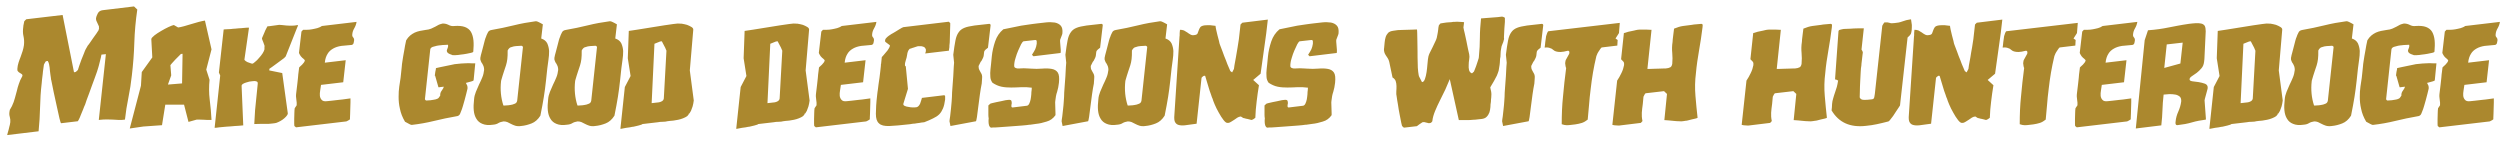 <svg width="337" height="19" viewBox="0 0 337 19" fill="none" xmlns="http://www.w3.org/2000/svg">
<g filter="url(#filter0_d_452:1867)">
<path d="M1.111 15.645C1.133 15.401 1.111 15.157 1.045 14.936C0.978 14.714 0.956 14.492 1 14.226L1.045 13.982L1.333 13.472C1.51 13.095 1.643 12.74 1.732 12.386C1.821 12.053 1.909 11.72 1.998 11.41C2.065 11.099 2.153 10.789 2.264 10.478C2.353 10.168 2.508 9.835 2.708 9.481L2.73 9.436C2.73 9.414 2.752 9.392 2.752 9.348C2.752 9.259 2.708 9.192 2.641 9.148C2.552 9.104 2.486 9.037 2.397 8.993C2.309 8.948 2.22 8.882 2.153 8.793C2.065 8.704 2.042 8.594 2.065 8.416C2.087 8.15 2.131 7.884 2.22 7.618C2.309 7.352 2.397 7.086 2.508 6.82C2.597 6.553 2.686 6.31 2.774 6.043C2.863 5.777 2.907 5.511 2.952 5.245C2.996 4.802 2.974 4.402 2.885 4.026C2.796 3.671 2.796 3.249 2.863 2.762C2.863 2.673 2.885 2.54 2.929 2.362C2.952 2.185 2.974 2.074 2.996 2.03L3.262 1.764L8.163 1.187L9.693 8.882L9.715 8.904C9.737 8.904 9.759 8.904 9.781 8.904C9.804 8.904 9.826 8.882 9.87 8.882L9.937 8.86C9.981 8.837 10.025 8.793 10.092 8.727L10.225 8.594C10.247 8.505 10.314 8.305 10.402 8.039C10.491 7.773 10.602 7.485 10.713 7.174C10.824 6.886 10.935 6.62 11.046 6.354C11.134 6.088 11.223 5.91 11.267 5.822L11.556 5.312C11.6 5.267 11.711 5.134 11.844 4.935C11.977 4.735 12.132 4.513 12.287 4.292C12.443 4.07 12.598 3.87 12.731 3.671C12.864 3.471 12.975 3.316 13.019 3.227C13.019 3.227 13.019 3.183 13.041 3.116C13.041 3.072 13.063 3.028 13.086 2.983C13.063 2.961 13.063 2.917 13.063 2.85V2.739C13.063 2.739 13.041 2.673 12.997 2.584C12.953 2.495 12.908 2.407 12.864 2.296C12.819 2.207 12.775 2.096 12.731 2.008C12.686 1.919 12.686 1.875 12.686 1.83C12.686 1.808 12.664 1.786 12.664 1.764C12.664 1.764 12.664 1.719 12.664 1.675C12.686 1.453 12.775 1.209 12.908 0.965C13.041 0.721 13.241 0.588 13.551 0.544L17.787 0.034L18.23 0.455C18.008 1.963 17.875 3.449 17.831 4.89C17.787 6.354 17.676 7.817 17.498 9.325C17.387 10.345 17.232 11.343 17.033 12.319C16.833 13.295 16.678 14.27 16.567 15.29C16.257 15.335 15.968 15.357 15.702 15.335L14.926 15.29C14.66 15.29 14.394 15.268 14.106 15.268C13.795 15.268 13.44 15.29 13.041 15.335L13.995 6.465L13.396 6.531C13.396 6.598 13.374 6.709 13.329 6.886C13.285 7.063 13.241 7.241 13.196 7.418C13.152 7.618 13.108 7.795 13.063 7.95C13.019 8.128 12.975 8.217 12.975 8.261C12.93 8.394 12.886 8.571 12.797 8.837C12.709 9.104 12.598 9.392 12.487 9.702C12.354 10.035 12.243 10.368 12.11 10.722C11.977 11.077 11.844 11.432 11.733 11.765C11.6 12.097 11.489 12.386 11.4 12.652C11.312 12.918 11.245 13.117 11.201 13.25C11.112 13.428 11.023 13.649 10.935 13.893C10.824 14.159 10.713 14.403 10.624 14.647C10.535 14.891 10.447 15.091 10.358 15.268C10.269 15.446 10.203 15.512 10.203 15.512L7.963 15.778C7.919 15.778 7.852 15.579 7.741 15.135C7.631 14.692 7.52 14.159 7.387 13.539C7.254 12.918 7.098 12.275 6.965 11.609C6.832 10.944 6.721 10.412 6.633 9.968C6.61 9.924 6.588 9.835 6.588 9.702C6.566 9.569 6.544 9.436 6.522 9.259C6.5 9.081 6.477 8.904 6.455 8.727C6.433 8.549 6.411 8.394 6.411 8.261C6.367 8.039 6.344 7.906 6.344 7.862C6.344 7.817 6.322 7.751 6.278 7.618C6.211 7.529 6.189 7.44 6.189 7.396H6.145C6.1 7.396 6.078 7.396 6.078 7.396C6.034 7.396 6.012 7.418 5.967 7.418H5.923C5.879 7.463 5.812 7.551 5.746 7.684C5.657 7.817 5.635 7.906 5.635 7.928L5.568 8.416C5.524 8.66 5.502 8.904 5.48 9.148C5.435 9.414 5.413 9.658 5.391 9.88L5.346 10.368C5.213 11.476 5.147 12.563 5.125 13.627C5.103 14.692 5.036 15.756 4.925 16.865L0.69 17.375C0.69 17.331 0.712 17.242 0.756 17.109C0.801 16.976 0.845 16.82 0.889 16.643C0.934 16.466 0.956 16.31 1 16.177C1.045 16.044 1.067 15.934 1.067 15.889L1.111 15.645ZM22.005 13.273H24.532L25.131 15.601L26.24 15.29H26.617C26.817 15.29 27.038 15.313 27.26 15.313C27.482 15.335 27.681 15.335 27.881 15.335H28.236C28.191 14.403 28.103 13.494 27.992 12.607C27.881 11.72 27.881 10.811 27.97 9.924L27.526 8.549L28.236 5.822L27.349 1.941C27.127 1.985 26.839 2.03 26.528 2.118C26.196 2.207 25.863 2.318 25.53 2.407C25.198 2.518 24.865 2.606 24.555 2.695C24.222 2.784 23.956 2.85 23.734 2.872L23.158 2.54C23.025 2.562 22.781 2.651 22.448 2.806C22.116 2.961 21.783 3.139 21.45 3.338C21.095 3.538 20.807 3.737 20.541 3.937C20.275 4.159 20.12 4.314 20.12 4.447L20.253 6.908L18.834 8.882L18.723 10.722L17.215 16.488L19.055 16.222L21.561 16.044L22.005 13.273ZM24.333 6.42L24.266 10.412L22.359 10.567L22.803 9.325L22.692 7.95C22.692 7.95 22.759 7.862 22.892 7.707C23.025 7.551 23.18 7.374 23.357 7.197C23.535 7.019 23.69 6.864 23.845 6.709L24.111 6.443L24.333 6.42ZM32.291 10.745C32.291 10.656 32.336 10.567 32.469 10.478C32.58 10.412 32.712 10.345 32.868 10.301C33.023 10.257 33.178 10.212 33.333 10.168C33.489 10.146 33.599 10.124 33.666 10.124L33.888 10.101C34.043 10.079 34.176 10.101 34.309 10.146C34.442 10.19 34.486 10.301 34.464 10.478L34.109 14.004L33.999 15.889C34.509 15.867 34.974 15.867 35.418 15.867C35.839 15.867 36.15 15.867 36.371 15.823L36.748 15.778C36.881 15.778 37.037 15.712 37.236 15.623C37.414 15.534 37.613 15.446 37.791 15.313C37.968 15.18 38.145 15.046 38.278 14.891C38.411 14.758 38.5 14.603 38.522 14.47L37.768 9.015L36.017 8.66L36.039 8.438C36.083 8.394 36.216 8.327 36.394 8.194C36.571 8.061 36.748 7.928 36.97 7.773C37.192 7.618 37.391 7.463 37.569 7.33C37.746 7.197 37.901 7.086 37.99 7.019C38.012 7.019 38.057 6.975 38.101 6.908C38.145 6.864 38.19 6.82 38.234 6.775L39.764 2.917C39.764 2.895 39.809 2.828 39.853 2.717C39.897 2.606 39.897 2.54 39.853 2.54C39.587 2.606 39.343 2.628 39.077 2.628C38.811 2.628 38.544 2.628 38.323 2.606C38.079 2.584 37.879 2.562 37.702 2.54C37.525 2.518 37.414 2.518 37.347 2.518L37.037 2.562C36.881 2.584 36.726 2.606 36.549 2.628C36.371 2.651 36.194 2.673 36.061 2.695L35.773 2.717C35.728 2.784 35.684 2.895 35.595 3.05C35.507 3.205 35.44 3.36 35.373 3.538C35.285 3.715 35.218 3.892 35.152 4.048C35.085 4.203 35.041 4.292 35.041 4.336C35.041 4.38 35.041 4.447 35.085 4.536C35.13 4.646 35.174 4.757 35.218 4.868C35.263 4.979 35.285 5.09 35.329 5.179C35.373 5.289 35.396 5.356 35.396 5.378C35.373 5.4 35.373 5.467 35.373 5.578V5.822C35.351 5.955 35.263 6.132 35.13 6.354C34.996 6.576 34.819 6.775 34.642 6.975C34.464 7.197 34.287 7.374 34.109 7.507C33.932 7.662 33.821 7.751 33.733 7.751C33.688 7.751 33.577 7.729 33.356 7.64C33.134 7.574 32.979 7.507 32.868 7.418C32.823 7.396 32.779 7.352 32.735 7.307C32.69 7.263 32.668 7.241 32.668 7.219L33.289 2.895C33.289 2.895 33.2 2.895 33.045 2.895C32.89 2.895 32.712 2.917 32.513 2.939C32.313 2.961 32.114 2.983 31.914 2.983C31.692 3.005 31.537 3.028 31.448 3.028C31.382 3.028 31.271 3.05 31.116 3.05C30.961 3.072 30.805 3.094 30.628 3.094C30.451 3.094 30.295 3.116 30.162 3.116C30.007 3.139 29.919 3.139 29.874 3.139L29.231 8.948L29.408 9.348L28.654 16.399C28.788 16.399 28.987 16.377 29.275 16.333C29.541 16.31 29.874 16.288 30.229 16.244C30.584 16.222 30.983 16.2 31.382 16.155C31.781 16.133 32.158 16.111 32.513 16.067L32.291 10.745ZM39.737 11.011L39.804 10.456C39.826 10.19 39.848 9.924 39.893 9.636C39.915 9.348 39.937 9.059 39.981 8.793L40.048 8.261C40.048 8.261 40.092 8.217 40.181 8.128C40.27 8.061 40.358 7.973 40.447 7.884C40.536 7.795 40.602 7.684 40.691 7.596C40.758 7.507 40.802 7.418 40.802 7.33L40.824 7.285C40.824 7.285 40.802 7.263 40.758 7.219C40.713 7.174 40.669 7.13 40.624 7.086C40.58 7.041 40.536 7.019 40.491 6.975C40.447 6.953 40.425 6.93 40.425 6.908C40.336 6.842 40.248 6.731 40.159 6.576C40.07 6.42 40.026 6.332 40.026 6.287L40.358 3.427L40.58 3.183C40.713 3.183 40.868 3.183 41.09 3.183C41.312 3.183 41.534 3.161 41.778 3.116C41.999 3.072 42.243 3.028 42.487 2.961C42.709 2.895 42.931 2.806 43.108 2.673L47.787 2.118C47.743 2.429 47.632 2.717 47.477 2.983C47.321 3.249 47.233 3.515 47.21 3.804C47.188 3.981 47.233 4.114 47.343 4.225C47.432 4.336 47.477 4.469 47.454 4.646C47.432 4.757 47.41 4.868 47.388 4.979C47.343 5.112 47.277 5.179 47.144 5.223C46.612 5.267 46.146 5.312 45.725 5.356C45.303 5.423 44.949 5.533 44.638 5.711C44.328 5.888 44.062 6.11 43.884 6.42C43.685 6.731 43.552 7.13 43.507 7.618L46.323 7.285L45.991 10.257L42.997 10.611C42.953 10.833 42.931 11.077 42.886 11.343C42.842 11.609 42.82 11.853 42.842 12.075C42.864 12.297 42.953 12.496 43.086 12.629C43.219 12.785 43.441 12.851 43.795 12.807C43.928 12.785 44.128 12.762 44.439 12.74C44.727 12.718 45.037 12.674 45.392 12.629C45.703 12.607 46.013 12.563 46.323 12.518C46.634 12.474 46.834 12.452 46.967 12.43V12.962C46.967 13.206 46.944 13.472 46.944 13.738C46.944 14.004 46.922 14.27 46.922 14.514C46.922 14.78 46.9 14.958 46.9 15.046V15.18V15.246C46.856 15.29 46.767 15.357 46.634 15.424C46.501 15.49 46.434 15.534 46.412 15.534L39.627 16.333L39.405 16.155C39.405 16.155 39.383 16.044 39.383 15.867C39.383 15.69 39.383 15.468 39.383 15.202C39.383 14.936 39.405 14.669 39.405 14.403C39.405 14.137 39.427 13.938 39.449 13.76L39.715 13.361C39.737 13.139 39.715 12.896 39.671 12.607C39.627 12.341 39.604 12.053 39.649 11.742L39.737 11.011ZM58.378 9.37L58.822 10.922C58.822 10.944 58.91 10.944 59.132 10.9L59.554 10.855C59.509 11.011 59.42 11.188 59.265 11.388C59.11 11.587 59.044 11.809 59.066 12.053C58.933 12.275 58.822 12.43 58.689 12.474C58.556 12.541 58.401 12.585 58.223 12.607L57.935 12.652C57.846 12.674 57.691 12.696 57.514 12.696C57.314 12.718 57.203 12.718 57.203 12.718C57.159 12.718 57.114 12.696 57.07 12.652C57.026 12.607 57.004 12.563 57.004 12.518L57.713 5.91C57.713 5.711 57.824 5.578 58.046 5.489C58.267 5.423 58.445 5.378 58.622 5.334L58.91 5.289L59.132 5.267C59.288 5.245 59.487 5.223 59.709 5.223C59.931 5.223 60.064 5.201 60.108 5.201C60.108 5.289 60.13 5.334 60.13 5.356V5.4C60.108 5.511 60.086 5.622 60.041 5.711C59.997 5.8 59.975 5.888 59.953 5.977C59.953 6.11 59.997 6.221 60.108 6.31C60.197 6.398 60.441 6.509 60.795 6.62C60.795 6.598 60.84 6.598 60.906 6.598C60.973 6.62 61.062 6.62 61.194 6.598C61.35 6.598 61.549 6.576 61.815 6.531C62.081 6.509 62.325 6.465 62.592 6.42C62.836 6.376 63.057 6.332 63.235 6.287C63.412 6.243 63.523 6.199 63.523 6.11C63.567 5.578 63.589 5.068 63.545 4.624C63.501 4.181 63.39 3.782 63.212 3.471C63.035 3.161 62.747 2.939 62.392 2.806C62.037 2.673 61.549 2.628 60.973 2.673C60.684 2.717 60.418 2.651 60.175 2.518C59.908 2.385 59.664 2.34 59.398 2.34C59.221 2.385 59.044 2.429 58.888 2.495C58.733 2.584 58.578 2.673 58.401 2.762C58.223 2.85 58.046 2.939 57.846 3.028C57.624 3.116 57.38 3.183 57.07 3.205C56.804 3.249 56.56 3.294 56.316 3.338C56.072 3.382 55.85 3.471 55.629 3.56C55.407 3.671 55.185 3.804 55.008 3.959C54.808 4.136 54.631 4.336 54.475 4.602C54.365 5.112 54.276 5.533 54.232 5.866C54.165 6.199 54.121 6.487 54.076 6.731C54.032 6.997 53.988 7.219 53.965 7.44C53.921 7.662 53.899 7.928 53.877 8.194L53.722 9.658C53.677 10.013 53.611 10.412 53.544 10.833C53.478 11.277 53.456 11.742 53.456 12.23C53.456 12.74 53.5 13.273 53.633 13.827C53.744 14.403 53.965 14.98 54.32 15.579L54.653 15.756C54.653 15.756 54.742 15.8 54.897 15.889C55.052 15.978 55.185 16.022 55.274 16C56.249 15.889 57.247 15.712 58.245 15.468C59.221 15.224 60.219 15.024 61.217 14.847C61.483 14.825 61.66 14.714 61.749 14.492C61.838 14.27 61.926 14.071 61.993 13.871C62.015 13.827 62.059 13.672 62.126 13.45C62.192 13.228 62.259 12.962 62.348 12.674C62.436 12.386 62.503 12.097 62.569 11.831C62.636 11.565 62.68 11.343 62.725 11.188L62.747 11.077C62.747 10.944 62.747 10.811 62.702 10.7C62.658 10.589 62.592 10.478 62.525 10.345C62.813 10.279 63.057 10.212 63.257 10.146C63.456 10.101 63.567 10.035 63.567 9.968L63.789 7.707C63.7 7.707 63.567 7.707 63.39 7.707C63.212 7.707 63.035 7.684 62.858 7.684C62.68 7.684 62.503 7.707 62.325 7.707C62.148 7.707 61.993 7.729 61.904 7.729L61.017 7.817C60.884 7.84 60.707 7.884 60.485 7.928C60.241 7.973 59.997 8.039 59.731 8.084C59.465 8.128 59.199 8.194 58.977 8.239C58.733 8.283 58.578 8.327 58.489 8.35C58.489 8.394 58.467 8.461 58.467 8.549C58.445 8.638 58.423 8.749 58.401 8.86C58.378 8.993 58.356 9.104 58.356 9.192C58.334 9.281 58.334 9.348 58.334 9.392L58.378 9.37ZM67.6 15.534C67.334 15.579 67.09 15.645 66.912 15.756C66.713 15.889 66.469 15.956 66.18 15.978C65.604 16.067 65.116 16.022 64.761 15.867C64.406 15.734 64.118 15.49 63.941 15.18C63.741 14.869 63.63 14.492 63.586 14.049C63.542 13.605 63.564 13.095 63.63 12.541C63.653 12.208 63.741 11.876 63.874 11.543C64.007 11.232 64.14 10.9 64.296 10.567C64.451 10.257 64.606 9.924 64.739 9.591C64.872 9.281 64.939 8.948 64.983 8.594C64.983 8.416 64.961 8.261 64.916 8.128C64.872 7.995 64.806 7.884 64.739 7.751C64.65 7.64 64.584 7.529 64.54 7.396C64.473 7.263 64.451 7.13 64.473 6.953L64.495 6.864C64.517 6.731 64.562 6.509 64.65 6.221C64.717 5.955 64.783 5.666 64.872 5.378C64.939 5.09 65.005 4.824 65.072 4.602C65.138 4.38 65.183 4.225 65.227 4.159C65.271 3.981 65.36 3.804 65.471 3.582C65.559 3.36 65.737 3.249 66.003 3.205C67.001 3.028 67.999 2.828 68.975 2.584C69.95 2.34 70.948 2.163 71.946 2.03C72.035 2.03 72.168 2.052 72.323 2.141C72.478 2.229 72.567 2.274 72.589 2.274L72.9 2.451L72.678 4.358C73.077 4.491 73.343 4.713 73.498 5.023C73.631 5.334 73.72 5.666 73.742 6.043C73.742 6.443 73.72 6.842 73.653 7.241C73.587 7.662 73.543 8.039 73.498 8.394L73.321 10.057C73.276 10.456 73.232 10.811 73.188 11.166C73.143 11.521 73.077 11.876 73.032 12.23C72.966 12.585 72.9 12.984 72.833 13.383C72.744 13.805 72.656 14.27 72.567 14.758C72.234 15.29 71.835 15.623 71.392 15.8C70.948 15.978 70.46 16.111 69.95 16.155C69.64 16.2 69.396 16.177 69.174 16.111C68.952 16.044 68.775 15.956 68.597 15.867C68.42 15.778 68.265 15.712 68.11 15.623C67.932 15.556 67.777 15.534 67.6 15.534ZM67.267 10.101C67.134 11.255 67.245 12.363 67.578 13.383C67.622 13.405 67.71 13.405 67.888 13.383C68.065 13.383 68.176 13.361 68.243 13.361L68.531 13.317C68.708 13.295 68.886 13.25 69.085 13.162C69.285 13.095 69.396 12.962 69.44 12.74L70.216 5.511C70.216 5.489 70.194 5.445 70.15 5.4C70.083 5.356 70.039 5.334 70.017 5.334C69.995 5.334 69.884 5.356 69.706 5.356C69.529 5.378 69.396 5.378 69.307 5.378L68.975 5.423C68.797 5.467 68.664 5.511 68.531 5.556C68.398 5.622 68.265 5.755 68.154 5.977C68.154 6.443 68.154 6.82 68.11 7.13C68.065 7.44 68.021 7.707 67.932 7.973C67.844 8.239 67.755 8.527 67.644 8.837C67.533 9.148 67.422 9.547 67.289 9.991L67.267 10.101ZM77.583 15.534C77.317 15.579 77.073 15.645 76.895 15.756C76.696 15.889 76.452 15.956 76.163 15.978C75.587 16.067 75.099 16.022 74.744 15.867C74.389 15.734 74.101 15.49 73.924 15.18C73.724 14.869 73.613 14.492 73.569 14.049C73.525 13.605 73.547 13.095 73.613 12.541C73.636 12.208 73.724 11.876 73.857 11.543C73.99 11.232 74.123 10.9 74.279 10.567C74.434 10.257 74.589 9.924 74.722 9.591C74.855 9.281 74.922 8.948 74.966 8.594C74.966 8.416 74.944 8.261 74.9 8.128C74.855 7.995 74.789 7.884 74.722 7.751C74.633 7.64 74.567 7.529 74.523 7.396C74.456 7.263 74.434 7.13 74.456 6.953L74.478 6.864C74.5 6.731 74.545 6.509 74.633 6.221C74.7 5.955 74.766 5.666 74.855 5.378C74.922 5.09 74.988 4.824 75.055 4.602C75.121 4.38 75.166 4.225 75.21 4.159C75.254 3.981 75.343 3.804 75.454 3.582C75.543 3.36 75.72 3.249 75.986 3.205C76.984 3.028 77.982 2.828 78.958 2.584C79.933 2.34 80.931 2.163 81.929 2.03C82.018 2.03 82.151 2.052 82.306 2.141C82.461 2.229 82.55 2.274 82.572 2.274L82.882 2.451L82.661 4.358C83.06 4.491 83.326 4.713 83.481 5.023C83.614 5.334 83.703 5.666 83.725 6.043C83.725 6.443 83.703 6.842 83.636 7.241C83.57 7.662 83.526 8.039 83.481 8.394L83.304 10.057C83.26 10.456 83.215 10.811 83.171 11.166C83.126 11.521 83.06 11.876 83.016 12.23C82.949 12.585 82.882 12.984 82.816 13.383C82.727 13.805 82.639 14.27 82.55 14.758C82.217 15.29 81.818 15.623 81.375 15.8C80.931 15.978 80.443 16.111 79.933 16.155C79.623 16.2 79.379 16.177 79.157 16.111C78.935 16.044 78.758 15.956 78.581 15.867C78.403 15.778 78.248 15.712 78.093 15.623C77.915 15.556 77.76 15.534 77.583 15.534ZM77.25 10.101C77.117 11.255 77.228 12.363 77.561 13.383C77.605 13.405 77.694 13.405 77.871 13.383C78.048 13.383 78.159 13.361 78.226 13.361L78.514 13.317C78.692 13.295 78.869 13.25 79.068 13.162C79.268 13.095 79.379 12.962 79.423 12.74L80.199 5.511C80.199 5.489 80.177 5.445 80.133 5.4C80.066 5.356 80.022 5.334 80 5.334C79.978 5.334 79.867 5.356 79.689 5.356C79.512 5.378 79.379 5.378 79.29 5.378L78.958 5.423C78.78 5.467 78.647 5.511 78.514 5.556C78.381 5.622 78.248 5.755 78.137 5.977C78.137 6.443 78.137 6.82 78.093 7.13C78.048 7.44 78.004 7.707 77.915 7.973C77.827 8.239 77.738 8.527 77.627 8.837C77.516 9.148 77.405 9.547 77.272 9.991L77.25 10.101ZM83.951 10.9L84.727 9.414L84.35 7.019L84.484 3.338C84.705 3.316 85.082 3.249 85.659 3.161C86.213 3.072 86.812 2.983 87.455 2.872C88.076 2.784 88.674 2.673 89.251 2.584C89.828 2.495 90.227 2.451 90.471 2.407L91.069 2.34C91.203 2.34 91.38 2.34 91.624 2.362C91.868 2.407 92.112 2.451 92.333 2.518C92.555 2.606 92.755 2.695 92.932 2.806C93.109 2.917 93.176 3.028 93.176 3.161L92.71 8.66L93.243 12.718C93.198 13.029 93.154 13.295 93.087 13.516C92.999 13.76 92.932 13.96 92.866 14.115C92.777 14.27 92.71 14.381 92.666 14.448C92.622 14.514 92.6 14.514 92.6 14.426C92.577 14.581 92.489 14.714 92.356 14.825C92.2 14.936 92.023 15.024 91.801 15.113C91.579 15.202 91.358 15.268 91.136 15.313C90.892 15.357 90.67 15.401 90.493 15.424L90.005 15.468L89.672 15.512C89.517 15.556 89.362 15.579 89.185 15.579C89.007 15.579 88.83 15.601 88.697 15.601L88.408 15.645L86.324 15.889C86.324 15.911 86.257 15.934 86.169 15.978C86.058 16.022 85.925 16.044 85.792 16.089C85.637 16.133 85.481 16.155 85.326 16.2C85.171 16.244 85.038 16.266 84.949 16.266C84.883 16.288 84.772 16.31 84.617 16.333C84.461 16.355 84.306 16.377 84.129 16.399C83.951 16.444 83.796 16.466 83.663 16.488C83.508 16.532 83.397 16.532 83.353 16.532L83.951 10.9ZM87.566 13.073L88.541 12.962C88.674 12.94 88.808 12.896 88.963 12.807C89.096 12.718 89.185 12.607 89.207 12.43V12.408L89.561 5.999C89.561 5.999 89.517 5.933 89.473 5.8C89.428 5.666 89.362 5.533 89.273 5.378C89.185 5.223 89.118 5.09 89.052 4.957C88.985 4.824 88.941 4.757 88.941 4.735L88.719 4.757L87.943 5.068L87.566 13.073ZM99.565 10.9L100.341 9.414L99.964 7.019L100.097 3.338C100.319 3.316 100.696 3.249 101.272 3.161C101.827 3.072 102.425 2.983 103.068 2.872C103.689 2.784 104.288 2.673 104.865 2.584C105.441 2.495 105.84 2.451 106.084 2.407L106.683 2.34C106.816 2.34 106.993 2.34 107.237 2.362C107.481 2.407 107.725 2.451 107.947 2.518C108.169 2.606 108.368 2.695 108.546 2.806C108.723 2.917 108.789 3.028 108.789 3.161L108.324 8.66L108.856 12.718C108.812 13.029 108.767 13.295 108.701 13.516C108.612 13.76 108.546 13.96 108.479 14.115C108.39 14.27 108.324 14.381 108.279 14.448C108.235 14.514 108.213 14.514 108.213 14.426C108.191 14.581 108.102 14.714 107.969 14.825C107.814 14.936 107.636 15.024 107.415 15.113C107.193 15.202 106.971 15.268 106.749 15.313C106.505 15.357 106.284 15.401 106.106 15.424L105.618 15.468L105.286 15.512C105.131 15.556 104.975 15.579 104.798 15.579C104.621 15.579 104.443 15.601 104.31 15.601L104.022 15.645L101.937 15.889C101.937 15.911 101.871 15.934 101.782 15.978C101.671 16.022 101.538 16.044 101.405 16.089C101.25 16.133 101.095 16.155 100.94 16.2C100.784 16.244 100.651 16.266 100.563 16.266C100.496 16.288 100.385 16.31 100.23 16.333C100.075 16.355 99.919 16.377 99.742 16.399C99.565 16.444 99.409 16.466 99.276 16.488C99.121 16.532 99.01 16.532 98.966 16.532L99.565 10.9ZM103.179 13.073L104.155 12.962C104.288 12.94 104.421 12.896 104.576 12.807C104.709 12.718 104.798 12.607 104.82 12.43V12.408L105.175 5.999C105.175 5.999 105.131 5.933 105.086 5.8C105.042 5.666 104.975 5.533 104.887 5.378C104.798 5.223 104.731 5.09 104.665 4.957C104.598 4.824 104.554 4.757 104.554 4.735L104.332 4.757L103.556 5.068L103.179 13.073ZM109.814 11.011L109.88 10.456C109.903 10.19 109.925 9.924 109.969 9.636C109.991 9.348 110.013 9.059 110.058 8.793L110.124 8.261C110.124 8.261 110.169 8.217 110.257 8.128C110.346 8.061 110.435 7.973 110.523 7.884C110.612 7.795 110.679 7.684 110.767 7.596C110.834 7.507 110.878 7.418 110.878 7.33L110.9 7.285C110.9 7.285 110.878 7.263 110.834 7.219C110.79 7.174 110.745 7.13 110.701 7.086C110.657 7.041 110.612 7.019 110.568 6.975C110.523 6.953 110.501 6.93 110.501 6.908C110.413 6.842 110.324 6.731 110.235 6.576C110.147 6.42 110.102 6.332 110.102 6.287L110.435 3.427L110.657 3.183C110.79 3.183 110.945 3.183 111.167 3.183C111.388 3.183 111.61 3.161 111.854 3.116C112.076 3.072 112.32 3.028 112.564 2.961C112.785 2.895 113.007 2.806 113.184 2.673L117.863 2.118C117.819 2.429 117.708 2.717 117.553 2.983C117.398 3.249 117.309 3.515 117.287 3.804C117.265 3.981 117.309 4.114 117.42 4.225C117.509 4.336 117.553 4.469 117.531 4.646C117.509 4.757 117.486 4.868 117.464 4.979C117.42 5.112 117.353 5.179 117.22 5.223C116.688 5.267 116.222 5.312 115.801 5.356C115.38 5.423 115.025 5.533 114.715 5.711C114.404 5.888 114.138 6.11 113.961 6.42C113.761 6.731 113.628 7.13 113.584 7.618L116.4 7.285L116.067 10.257L113.074 10.611C113.029 10.833 113.007 11.077 112.963 11.343C112.918 11.609 112.896 11.853 112.918 12.075C112.941 12.297 113.029 12.496 113.162 12.629C113.295 12.785 113.517 12.851 113.872 12.807C114.005 12.785 114.205 12.762 114.515 12.74C114.803 12.718 115.114 12.674 115.468 12.629C115.779 12.607 116.089 12.563 116.4 12.518C116.71 12.474 116.91 12.452 117.043 12.43V12.962C117.043 13.206 117.021 13.472 117.021 13.738C117.021 14.004 116.999 14.27 116.999 14.514C116.999 14.78 116.976 14.958 116.976 15.046V15.18V15.246C116.932 15.29 116.843 15.357 116.71 15.424C116.577 15.49 116.511 15.534 116.489 15.534L109.703 16.333L109.481 16.155C109.481 16.155 109.459 16.044 109.459 15.867C109.459 15.69 109.459 15.468 109.459 15.202C109.459 14.936 109.481 14.669 109.481 14.403C109.481 14.137 109.503 13.938 109.526 13.76L109.792 13.361C109.814 13.139 109.792 12.896 109.747 12.607C109.703 12.341 109.681 12.053 109.725 11.742L109.814 11.011ZM127.126 12.585V12.43C127.126 12.341 127.126 12.23 127.126 12.142C127.126 12.053 127.06 12.008 126.949 12.008L124 12.363C123.955 12.474 123.933 12.607 123.889 12.74C123.844 12.873 123.8 13.006 123.756 13.139C123.689 13.273 123.623 13.383 123.534 13.472C123.445 13.561 123.334 13.627 123.201 13.627C123.113 13.649 122.98 13.649 122.802 13.649C122.603 13.649 122.403 13.627 122.203 13.583C122.004 13.561 121.826 13.516 121.693 13.45C121.538 13.383 121.472 13.295 121.494 13.162L122.115 11.144L121.826 8.128L121.716 8.017C121.693 7.773 121.738 7.529 121.826 7.285C121.915 7.063 121.96 6.82 122.004 6.553C122.026 6.398 122.048 6.265 122.093 6.154C122.115 6.043 122.203 5.91 122.337 5.755C122.381 5.755 122.447 5.733 122.558 5.689C122.647 5.644 122.758 5.622 122.891 5.578C123.002 5.533 123.113 5.511 123.224 5.467C123.312 5.445 123.401 5.423 123.445 5.4C123.6 5.4 123.756 5.4 123.933 5.4C124.088 5.423 124.221 5.467 124.332 5.533C124.421 5.6 124.487 5.711 124.532 5.844C124.554 5.977 124.532 6.154 124.443 6.376L127.636 5.999L127.658 5.777C127.681 5.689 127.703 5.578 127.703 5.445C127.703 5.334 127.703 5.223 127.725 5.112L127.747 4.89C127.747 4.713 127.769 4.469 127.769 4.159C127.769 3.87 127.792 3.582 127.792 3.294C127.792 3.028 127.814 2.784 127.814 2.584V2.274L127.614 2.096L121.494 2.828C121.472 2.828 121.405 2.872 121.294 2.917C121.183 2.983 121.05 3.05 120.917 3.139C120.762 3.227 120.607 3.338 120.452 3.427C120.296 3.515 120.163 3.604 120.075 3.649C120.03 3.671 119.964 3.715 119.875 3.759C119.764 3.826 119.653 3.892 119.542 3.981C119.409 4.07 119.299 4.181 119.21 4.269C119.121 4.358 119.055 4.447 119.055 4.513C119.032 4.536 119.032 4.58 119.032 4.669L119.055 4.802L119.676 5.267V5.378C119.653 5.489 119.587 5.622 119.498 5.755C119.409 5.91 119.299 6.066 119.165 6.199C119.032 6.354 118.922 6.487 118.811 6.62C118.7 6.753 118.633 6.82 118.589 6.864L118.5 7.729L118.456 7.95C118.478 7.928 118.478 7.995 118.456 8.128L118.389 8.749C118.345 9.015 118.323 9.325 118.278 9.658C118.234 9.991 118.19 10.301 118.145 10.567C118.101 10.855 118.079 11.099 118.057 11.277L118.012 11.565L117.968 11.942C117.835 13.051 117.791 13.916 117.791 14.514C117.791 15.135 117.924 15.556 118.212 15.8C118.478 16.067 118.944 16.177 119.609 16.155C120.252 16.133 121.183 16.044 122.381 15.911L122.78 15.845C122.957 15.845 123.135 15.823 123.334 15.778C123.534 15.756 123.734 15.734 123.911 15.69L124.31 15.645C124.754 15.468 125.153 15.313 125.485 15.135C125.818 14.98 126.106 14.803 126.328 14.581C126.55 14.359 126.705 14.093 126.838 13.783C126.971 13.472 127.06 13.073 127.126 12.585ZM127.713 15.512C127.713 15.379 127.758 15.157 127.802 14.847C127.846 14.537 127.869 14.204 127.913 13.849C127.957 13.516 127.98 13.184 128.002 12.873C128.024 12.563 128.046 12.341 128.046 12.208C128.046 11.898 128.068 11.476 128.113 10.944C128.157 10.434 128.179 9.924 128.223 9.436C128.246 8.948 128.268 8.527 128.29 8.172C128.312 7.817 128.334 7.64 128.334 7.618L128.223 6.553C128.312 5.777 128.423 5.134 128.512 4.646C128.6 4.159 128.756 3.782 128.955 3.515C129.133 3.249 129.399 3.05 129.731 2.917C130.042 2.784 130.507 2.695 131.084 2.606L133.058 2.385C133.191 2.385 133.257 2.451 133.257 2.584L132.902 5.6C132.636 5.8 132.481 5.933 132.437 6.021C132.392 6.11 132.37 6.199 132.37 6.287C132.37 6.376 132.348 6.509 132.326 6.664C132.304 6.842 132.193 7.086 132.015 7.396C131.971 7.418 131.949 7.463 131.904 7.529C131.86 7.596 131.838 7.662 131.794 7.751C131.749 7.84 131.705 7.906 131.683 7.973C131.638 8.039 131.638 8.084 131.638 8.084C131.638 8.305 131.661 8.461 131.727 8.571C131.771 8.682 131.838 8.793 131.904 8.904C131.971 9.015 132.038 9.126 132.082 9.259C132.126 9.392 132.126 9.591 132.104 9.813L132.06 10.434C131.971 10.833 131.904 11.299 131.816 11.876C131.727 12.452 131.661 13.029 131.594 13.561C131.528 14.093 131.461 14.559 131.417 14.936C131.35 15.335 131.306 15.512 131.284 15.512L127.846 16.155L127.713 15.512ZM133.531 16.355C133.354 16.399 133.243 16.377 133.154 16.266C133.065 16.155 133.021 16.022 132.999 15.845C132.977 15.69 132.977 15.534 132.977 15.379C132.977 15.246 132.999 15.157 132.999 15.113C132.977 15.024 132.955 14.869 132.955 14.669C132.955 14.47 132.955 14.27 132.955 14.093V13.605V13.383L133.221 13.139L133.442 13.073C133.598 13.029 133.797 12.984 134.019 12.94C134.241 12.896 134.462 12.851 134.684 12.807C134.906 12.762 135.105 12.718 135.283 12.674L135.66 12.629C135.882 12.607 136.015 12.652 136.059 12.762C136.103 12.873 136.103 12.984 136.103 13.117C136.059 13.25 136.059 13.383 136.059 13.494C136.059 13.627 136.148 13.672 136.281 13.649L138.099 13.428C138.232 13.428 138.365 13.339 138.454 13.162C138.543 12.984 138.609 12.785 138.653 12.563C138.698 12.341 138.72 12.097 138.742 11.876C138.742 11.654 138.764 11.454 138.787 11.321L138.809 10.989C138.321 10.922 137.855 10.9 137.39 10.922C136.924 10.944 136.48 10.966 136.037 10.966C135.593 10.966 135.15 10.944 134.729 10.855C134.307 10.767 133.908 10.589 133.509 10.323C133.331 10.079 133.221 9.791 133.221 9.481C133.198 9.17 133.198 8.837 133.243 8.483L133.309 7.884L133.42 6.753C133.487 6.088 133.642 5.423 133.864 4.757C134.085 4.092 134.462 3.538 134.972 3.116C135.46 3.028 135.882 2.939 136.281 2.85C136.658 2.762 137.013 2.695 137.367 2.628C137.7 2.584 138.055 2.518 138.41 2.473C138.764 2.429 139.141 2.362 139.585 2.318C139.94 2.274 140.339 2.229 140.76 2.185C141.181 2.141 141.558 2.163 141.913 2.207C142.246 2.274 142.512 2.407 142.712 2.628C142.911 2.85 142.978 3.183 142.933 3.671C142.933 3.715 142.911 3.759 142.889 3.848C142.845 3.937 142.822 4.048 142.778 4.136C142.734 4.247 142.712 4.336 142.667 4.425C142.623 4.513 142.623 4.58 142.623 4.58V4.691V4.802L142.712 5.888V6.11C142.712 6.221 142.689 6.287 142.689 6.31L139.03 6.753L138.831 6.553C139.03 6.243 139.186 5.999 139.274 5.8C139.363 5.6 139.43 5.356 139.474 5.068C139.474 5.023 139.474 4.913 139.474 4.757C139.474 4.624 139.407 4.558 139.274 4.558L137.7 4.735C137.611 4.757 137.5 4.89 137.367 5.134C137.234 5.4 137.101 5.689 136.968 5.999C136.835 6.31 136.724 6.62 136.636 6.93C136.547 7.241 136.48 7.44 136.48 7.529C136.436 7.751 136.436 7.928 136.436 8.084C136.436 8.261 136.591 8.35 136.857 8.394C136.902 8.394 137.013 8.394 137.19 8.394C137.345 8.394 137.523 8.372 137.722 8.372C137.9 8.372 138.077 8.394 138.254 8.394C138.432 8.394 138.543 8.416 138.631 8.416C139.208 8.461 139.74 8.461 140.228 8.416C140.716 8.372 141.159 8.394 141.514 8.461C141.869 8.527 142.135 8.682 142.312 8.948C142.49 9.214 142.534 9.658 142.468 10.323C142.423 10.767 142.335 11.166 142.224 11.543C142.091 11.92 142.024 12.319 141.98 12.74L141.958 12.962L142.002 14.47V14.581V14.692C141.691 15.135 141.292 15.424 140.804 15.556C140.317 15.712 139.851 15.823 139.385 15.867L138.609 15.978H138.498C138.299 16.022 137.966 16.044 137.5 16.089C137.035 16.133 136.547 16.155 136.015 16.2C135.482 16.244 134.972 16.266 134.507 16.31C134.041 16.355 133.708 16.355 133.531 16.355ZM142.829 15.512C142.829 15.379 142.873 15.157 142.917 14.847C142.962 14.537 142.984 14.204 143.028 13.849C143.073 13.516 143.095 13.184 143.117 12.873C143.139 12.563 143.161 12.341 143.161 12.208C143.161 11.898 143.184 11.476 143.228 10.944C143.272 10.434 143.294 9.924 143.339 9.436C143.361 8.948 143.383 8.527 143.405 8.172C143.428 7.817 143.45 7.64 143.45 7.618L143.339 6.553C143.428 5.777 143.538 5.134 143.627 4.646C143.716 4.159 143.871 3.782 144.071 3.515C144.248 3.249 144.514 3.05 144.847 2.917C145.157 2.784 145.623 2.695 146.199 2.606L148.173 2.385C148.306 2.385 148.373 2.451 148.373 2.584L148.018 5.6C147.752 5.8 147.596 5.933 147.552 6.021C147.508 6.11 147.486 6.199 147.486 6.287C147.486 6.376 147.463 6.509 147.441 6.664C147.419 6.842 147.308 7.086 147.131 7.396C147.086 7.418 147.064 7.463 147.02 7.529C146.975 7.596 146.953 7.662 146.909 7.751C146.865 7.84 146.82 7.906 146.798 7.973C146.754 8.039 146.754 8.084 146.754 8.084C146.754 8.305 146.776 8.461 146.842 8.571C146.887 8.682 146.953 8.793 147.02 8.904C147.086 9.015 147.153 9.126 147.197 9.259C147.242 9.392 147.242 9.591 147.219 9.813L147.175 10.434C147.086 10.833 147.02 11.299 146.931 11.876C146.842 12.452 146.776 13.029 146.709 13.561C146.643 14.093 146.576 14.559 146.532 14.936C146.465 15.335 146.421 15.512 146.399 15.512L142.962 16.155L142.829 15.512ZM151.752 15.534C151.486 15.579 151.242 15.645 151.065 15.756C150.865 15.889 150.621 15.956 150.333 15.978C149.756 16.067 149.268 16.022 148.914 15.867C148.559 15.734 148.27 15.49 148.093 15.18C147.894 14.869 147.783 14.492 147.738 14.049C147.694 13.605 147.716 13.095 147.783 12.541C147.805 12.208 147.894 11.876 148.027 11.543C148.16 11.232 148.293 10.9 148.448 10.567C148.603 10.257 148.758 9.924 148.891 9.591C149.024 9.281 149.091 8.948 149.135 8.594C149.135 8.416 149.113 8.261 149.069 8.128C149.024 7.995 148.958 7.884 148.891 7.751C148.803 7.64 148.736 7.529 148.692 7.396C148.625 7.263 148.603 7.13 148.625 6.953L148.647 6.864C148.67 6.731 148.714 6.509 148.803 6.221C148.869 5.955 148.936 5.666 149.024 5.378C149.091 5.09 149.157 4.824 149.224 4.602C149.291 4.38 149.335 4.225 149.379 4.159C149.424 3.981 149.512 3.804 149.623 3.582C149.712 3.36 149.889 3.249 150.155 3.205C151.153 3.028 152.151 2.828 153.127 2.584C154.103 2.34 155.1 2.163 156.098 2.03C156.187 2.03 156.32 2.052 156.475 2.141C156.63 2.229 156.719 2.274 156.741 2.274L157.052 2.451L156.83 4.358C157.229 4.491 157.495 4.713 157.651 5.023C157.784 5.334 157.872 5.666 157.894 6.043C157.894 6.443 157.872 6.842 157.806 7.241C157.739 7.662 157.695 8.039 157.651 8.394L157.473 10.057C157.429 10.456 157.384 10.811 157.34 11.166C157.296 11.521 157.229 11.876 157.185 12.23C157.118 12.585 157.052 12.984 156.985 13.383C156.897 13.805 156.808 14.27 156.719 14.758C156.387 15.29 155.987 15.623 155.544 15.8C155.1 15.978 154.613 16.111 154.103 16.155C153.792 16.2 153.548 16.177 153.326 16.111C153.105 16.044 152.927 15.956 152.75 15.867C152.572 15.778 152.417 15.712 152.262 15.623C152.085 15.556 151.929 15.534 151.752 15.534ZM151.419 10.101C151.286 11.255 151.397 12.363 151.73 13.383C151.774 13.405 151.863 13.405 152.04 13.383C152.218 13.383 152.329 13.361 152.395 13.361L152.683 13.317C152.861 13.295 153.038 13.25 153.238 13.162C153.437 13.095 153.548 12.962 153.592 12.74L154.369 5.511C154.369 5.489 154.346 5.445 154.302 5.4C154.236 5.356 154.191 5.334 154.169 5.334C154.147 5.334 154.036 5.356 153.859 5.356C153.681 5.378 153.548 5.378 153.459 5.378L153.127 5.423C152.949 5.467 152.816 5.511 152.683 5.556C152.55 5.622 152.417 5.755 152.306 5.977C152.306 6.443 152.306 6.82 152.262 7.13C152.218 7.44 152.173 7.707 152.085 7.973C151.996 8.239 151.907 8.527 151.796 8.837C151.685 9.148 151.575 9.547 151.442 9.991L151.419 10.101ZM162.179 9.392C162.201 9.503 162.267 9.702 162.356 9.991C162.445 10.301 162.533 10.611 162.644 10.944C162.733 11.277 162.844 11.587 162.955 11.876C163.043 12.186 163.132 12.386 163.176 12.474C163.221 12.629 163.309 12.896 163.465 13.25C163.62 13.605 163.797 13.982 164.019 14.359C164.219 14.736 164.44 15.069 164.662 15.357C164.884 15.645 165.083 15.778 165.261 15.734C165.394 15.734 165.549 15.667 165.682 15.579C165.815 15.49 165.97 15.401 166.104 15.313C166.237 15.224 166.392 15.113 166.525 15.024C166.658 14.936 166.813 14.891 166.991 14.869L167.301 15.069C167.323 15.069 167.39 15.091 167.501 15.113C167.611 15.157 167.744 15.18 167.878 15.202C168.011 15.246 168.121 15.268 168.232 15.29C168.343 15.335 168.41 15.335 168.454 15.335C168.498 15.335 168.565 15.29 168.698 15.224C168.809 15.157 168.898 15.091 168.942 15.046C168.964 14.293 169.031 13.561 169.119 12.851C169.208 12.142 169.297 11.41 169.43 10.656L168.654 9.946L169.652 9.104C169.829 7.862 169.984 6.642 170.162 5.467C170.339 4.292 170.494 3.072 170.627 1.808L167.19 2.229L166.946 2.473L166.724 4.447C166.68 4.757 166.614 5.134 166.547 5.578C166.458 6.021 166.392 6.465 166.325 6.886C166.237 7.307 166.17 7.662 166.126 7.973C166.081 8.283 166.059 8.461 166.059 8.461L165.815 8.926L165.571 8.749C165.549 8.727 165.483 8.571 165.372 8.283C165.239 7.995 165.106 7.662 164.973 7.285C164.817 6.908 164.662 6.531 164.529 6.132C164.374 5.755 164.263 5.445 164.174 5.201C164.13 5.112 164.086 4.935 164.041 4.691L163.842 3.937C163.775 3.671 163.709 3.427 163.664 3.183C163.62 2.939 163.576 2.762 163.576 2.651C163.265 2.606 163.021 2.584 162.822 2.562C162.6 2.562 162.378 2.562 162.112 2.584C161.802 2.628 161.602 2.717 161.513 2.85C161.425 2.983 161.358 3.116 161.314 3.249C161.269 3.405 161.203 3.538 161.158 3.671C161.092 3.804 160.959 3.87 160.759 3.892C160.538 3.937 160.36 3.915 160.205 3.826C160.05 3.737 159.895 3.649 159.761 3.538C159.628 3.449 159.473 3.36 159.318 3.272C159.141 3.205 158.963 3.183 158.786 3.183L158.764 3.382C158.764 3.471 158.741 3.56 158.741 3.649C158.741 3.759 158.741 3.848 158.741 3.937L158.719 4.114L158.032 14.625C157.987 15.113 158.01 15.468 158.143 15.667C158.276 15.889 158.475 16 158.741 16.044C159.008 16.089 159.318 16.089 159.717 16.022C160.094 15.978 160.538 15.911 161.025 15.845L161.691 9.658C161.691 9.658 161.713 9.614 161.779 9.547C161.846 9.481 161.912 9.436 161.957 9.414L162.001 9.392C162.023 9.392 162.045 9.37 162.068 9.37C162.068 9.37 162.09 9.392 162.112 9.392C162.134 9.392 162.156 9.392 162.179 9.392ZM170.756 16.355C170.579 16.399 170.468 16.377 170.379 16.266C170.291 16.155 170.246 16.022 170.224 15.845C170.202 15.69 170.202 15.534 170.202 15.379C170.202 15.246 170.224 15.157 170.224 15.113C170.202 15.024 170.18 14.869 170.18 14.669C170.18 14.47 170.18 14.27 170.18 14.093V13.605V13.383L170.446 13.139L170.668 13.073C170.823 13.029 171.023 12.984 171.244 12.94C171.466 12.896 171.688 12.851 171.91 12.807C172.131 12.762 172.331 12.718 172.508 12.674L172.885 12.629C173.107 12.607 173.24 12.652 173.284 12.762C173.329 12.873 173.329 12.984 173.329 13.117C173.284 13.25 173.284 13.383 173.284 13.494C173.284 13.627 173.373 13.672 173.506 13.649L175.324 13.428C175.458 13.428 175.591 13.339 175.679 13.162C175.768 12.984 175.835 12.785 175.879 12.563C175.923 12.341 175.945 12.097 175.968 11.876C175.968 11.654 175.99 11.454 176.012 11.321L176.034 10.989C175.546 10.922 175.081 10.9 174.615 10.922C174.149 10.944 173.706 10.966 173.262 10.966C172.819 10.966 172.375 10.944 171.954 10.855C171.533 10.767 171.133 10.589 170.734 10.323C170.557 10.079 170.446 9.791 170.446 9.481C170.424 9.17 170.424 8.837 170.468 8.483L170.535 7.884L170.646 6.753C170.712 6.088 170.867 5.423 171.089 4.757C171.311 4.092 171.688 3.538 172.198 3.116C172.686 3.028 173.107 2.939 173.506 2.85C173.883 2.762 174.238 2.695 174.593 2.628C174.925 2.584 175.28 2.518 175.635 2.473C175.99 2.429 176.367 2.362 176.81 2.318C177.165 2.274 177.564 2.229 177.985 2.185C178.407 2.141 178.784 2.163 179.139 2.207C179.471 2.274 179.737 2.407 179.937 2.628C180.136 2.85 180.203 3.183 180.159 3.671C180.159 3.715 180.136 3.759 180.114 3.848C180.07 3.937 180.048 4.048 180.003 4.136C179.959 4.247 179.937 4.336 179.893 4.425C179.848 4.513 179.848 4.58 179.848 4.58V4.691V4.802L179.937 5.888V6.11C179.937 6.221 179.915 6.287 179.915 6.31L176.256 6.753L176.056 6.553C176.256 6.243 176.411 5.999 176.5 5.8C176.588 5.6 176.655 5.356 176.699 5.068C176.699 5.023 176.699 4.913 176.699 4.757C176.699 4.624 176.633 4.558 176.5 4.558L174.925 4.735C174.837 4.757 174.726 4.89 174.593 5.134C174.46 5.4 174.327 5.689 174.194 5.999C174.061 6.31 173.95 6.62 173.861 6.93C173.772 7.241 173.706 7.44 173.706 7.529C173.661 7.751 173.661 7.928 173.661 8.084C173.661 8.261 173.817 8.35 174.083 8.394C174.127 8.394 174.238 8.394 174.415 8.394C174.571 8.394 174.748 8.372 174.948 8.372C175.125 8.372 175.302 8.394 175.48 8.394C175.657 8.394 175.768 8.416 175.857 8.416C176.433 8.461 176.965 8.461 177.453 8.416C177.941 8.372 178.385 8.394 178.739 8.461C179.094 8.527 179.36 8.682 179.538 8.948C179.715 9.214 179.759 9.658 179.693 10.323C179.649 10.767 179.56 11.166 179.449 11.543C179.316 11.92 179.249 12.319 179.205 12.74L179.183 12.962L179.227 14.47V14.581V14.692C178.917 15.135 178.518 15.424 178.03 15.556C177.542 15.712 177.076 15.823 176.611 15.867L175.835 15.978H175.724C175.524 16.022 175.191 16.044 174.726 16.089C174.26 16.133 173.772 16.155 173.24 16.2C172.708 16.244 172.198 16.266 171.732 16.31C171.266 16.355 170.934 16.355 170.756 16.355ZM202.582 1.564C202.538 1.542 202.471 1.498 202.382 1.453C202.271 1.409 202.205 1.409 202.161 1.409C202.072 1.431 201.894 1.453 201.628 1.475C201.362 1.498 201.074 1.52 200.764 1.542C200.453 1.564 200.165 1.586 199.899 1.608C199.633 1.631 199.455 1.653 199.366 1.653C199.278 2.54 199.211 3.405 199.211 4.225C199.211 5.068 199.167 5.91 199.078 6.797L199.056 6.997C199.012 7.13 198.967 7.285 198.901 7.485C198.834 7.684 198.768 7.884 198.701 8.084C198.613 8.283 198.546 8.461 198.502 8.594L198.413 8.815L198.147 9.059C197.925 8.971 197.792 8.815 197.748 8.594C197.703 8.394 197.681 8.172 197.703 7.928C197.703 7.684 197.726 7.44 197.77 7.174C197.814 6.93 197.814 6.709 197.77 6.487C197.726 6.287 197.659 6.021 197.592 5.689C197.526 5.378 197.459 5.046 197.393 4.691C197.304 4.336 197.238 4.003 197.171 3.671C197.082 3.36 197.038 3.094 196.994 2.872L197.082 2.163C197.082 2.163 197.016 2.141 196.927 2.141C196.816 2.141 196.683 2.118 196.55 2.118C196.417 2.118 196.262 2.096 196.129 2.096C195.974 2.096 195.841 2.118 195.752 2.118H195.597C195.486 2.141 195.375 2.163 195.264 2.163C195.131 2.163 195.02 2.185 194.909 2.185L194.665 2.207C194.555 2.229 194.399 2.252 194.222 2.274C194.022 2.318 193.911 2.318 193.911 2.318L193.69 2.562C193.69 2.584 193.668 2.651 193.645 2.762C193.623 2.872 193.601 2.983 193.601 3.094C193.557 3.405 193.534 3.626 193.49 3.804C193.446 4.114 193.379 4.402 193.246 4.669C193.113 4.957 192.98 5.245 192.847 5.511C192.692 5.8 192.559 6.088 192.426 6.354C192.293 6.642 192.226 6.93 192.204 7.197C192.182 7.33 192.16 7.574 192.137 7.884C192.115 8.217 192.071 8.549 192.027 8.882C191.982 9.237 191.894 9.547 191.805 9.813C191.716 10.079 191.583 10.235 191.406 10.235L191.051 9.547C190.984 9.458 190.94 9.214 190.896 8.86C190.851 8.505 190.829 8.106 190.829 7.618C190.807 7.152 190.807 6.664 190.807 6.132C190.807 5.622 190.785 5.134 190.785 4.691C190.785 4.247 190.763 3.892 190.763 3.604C190.763 3.316 190.74 3.161 190.718 3.139C190.585 3.139 190.408 3.161 190.186 3.161C189.942 3.161 189.698 3.183 189.432 3.183C189.166 3.183 188.9 3.205 188.678 3.205C188.434 3.205 188.257 3.227 188.146 3.227L187.525 3.316C187.215 3.36 186.993 3.449 186.838 3.604C186.682 3.782 186.572 3.959 186.505 4.181C186.438 4.402 186.394 4.646 186.372 4.89C186.35 5.156 186.328 5.378 186.305 5.6C186.261 5.844 186.283 6.043 186.328 6.199C186.372 6.354 186.438 6.487 186.527 6.62C186.616 6.753 186.705 6.886 186.793 7.019C186.882 7.152 186.949 7.33 186.993 7.507L187.436 9.614C187.636 9.724 187.769 9.88 187.858 10.079C187.924 10.301 187.969 10.523 187.969 10.767C187.969 11.011 187.969 11.255 187.946 11.498C187.924 11.765 187.946 11.986 187.991 12.164C188.035 12.452 188.079 12.829 188.168 13.273C188.235 13.716 188.301 14.159 188.39 14.581C188.479 15.024 188.545 15.401 188.612 15.712C188.678 16.022 188.723 16.2 188.767 16.2L188.966 16.377L190.718 16.177C190.763 16.133 190.896 16.044 191.073 15.911C191.25 15.778 191.384 15.69 191.472 15.645L191.694 15.623L192.337 15.778L192.581 15.734C192.603 15.734 192.647 15.69 192.714 15.623C192.758 15.579 192.803 15.534 192.803 15.49C192.847 15.046 192.98 14.603 193.18 14.115C193.379 13.627 193.601 13.162 193.845 12.674L194.555 11.232C194.776 10.745 194.976 10.279 195.153 9.835L196.373 15.357H196.883C197.105 15.357 197.349 15.357 197.592 15.357C197.836 15.357 198.08 15.335 198.302 15.313C198.524 15.313 198.723 15.29 198.856 15.268L199.477 15.202C199.766 15.157 199.987 15.069 200.143 14.891C200.298 14.736 200.409 14.537 200.497 14.315C200.564 14.093 200.608 13.871 200.63 13.605C200.63 13.361 200.653 13.117 200.697 12.896C200.697 12.674 200.719 12.496 200.741 12.319C200.741 12.164 200.764 12.008 200.764 11.876C200.764 11.742 200.741 11.587 200.719 11.454C200.675 11.321 200.653 11.144 200.608 10.944C200.786 10.634 200.963 10.345 201.118 10.079C201.251 9.835 201.384 9.591 201.495 9.37C201.584 9.148 201.673 8.926 201.739 8.704C201.784 8.483 201.828 8.217 201.872 7.906C201.894 7.707 201.917 7.507 201.917 7.33C201.917 7.152 201.939 6.997 201.983 6.82C201.983 6.664 202.005 6.509 202.005 6.332C202.005 6.154 202.027 5.977 202.072 5.755C202.094 5.511 202.161 5.289 202.249 5.112C202.338 4.935 202.404 4.735 202.449 4.513L202.471 4.425C202.449 4.314 202.449 4.114 202.471 3.848C202.471 3.582 202.493 3.294 202.515 2.983C202.538 2.673 202.56 2.385 202.582 2.118C202.582 1.852 202.582 1.675 202.582 1.564ZM202.207 15.512C202.207 15.379 202.252 15.157 202.296 14.847C202.341 14.537 202.363 14.204 202.407 13.849C202.451 13.516 202.474 13.184 202.496 12.873C202.518 12.563 202.54 12.341 202.54 12.208C202.54 11.898 202.562 11.476 202.607 10.944C202.651 10.434 202.673 9.924 202.718 9.436C202.74 8.948 202.762 8.527 202.784 8.172C202.806 7.817 202.828 7.64 202.828 7.618L202.718 6.553C202.806 5.777 202.917 5.134 203.006 4.646C203.094 4.159 203.25 3.782 203.449 3.515C203.627 3.249 203.893 3.05 204.225 2.917C204.536 2.784 205.002 2.695 205.578 2.606L207.552 2.385C207.685 2.385 207.751 2.451 207.751 2.584L207.396 5.6C207.13 5.8 206.975 5.933 206.931 6.021C206.886 6.11 206.864 6.199 206.864 6.287C206.864 6.376 206.842 6.509 206.82 6.664C206.798 6.842 206.687 7.086 206.509 7.396C206.465 7.418 206.443 7.463 206.399 7.529C206.354 7.596 206.332 7.662 206.288 7.751C206.243 7.84 206.199 7.906 206.177 7.973C206.132 8.039 206.132 8.084 206.132 8.084C206.132 8.305 206.155 8.461 206.221 8.571C206.266 8.682 206.332 8.793 206.399 8.904C206.465 9.015 206.532 9.126 206.576 9.259C206.62 9.392 206.62 9.591 206.598 9.813L206.554 10.434C206.465 10.833 206.399 11.299 206.31 11.876C206.221 12.452 206.155 13.029 206.088 13.561C206.022 14.093 205.955 14.559 205.911 14.936C205.844 15.335 205.8 15.512 205.778 15.512L202.341 16.155L202.207 15.512ZM210.243 15.911C210.243 14.625 210.287 13.383 210.42 12.142C210.531 10.9 210.664 9.636 210.841 8.327C210.797 8.283 210.775 8.194 210.753 8.039C210.73 7.884 210.708 7.773 210.708 7.707L210.73 7.507L210.775 7.285L211.263 6.398V6.287L211.285 6.176C211.263 6.088 211.196 6.021 211.107 5.999C210.664 6.11 210.331 6.176 210.087 6.176C209.843 6.176 209.644 6.154 209.511 6.11C209.356 6.066 209.245 6.021 209.156 5.933C209.067 5.866 208.979 5.8 208.89 5.733C208.801 5.689 208.668 5.644 208.535 5.6C208.402 5.556 208.203 5.556 207.936 5.578C207.936 5.533 207.959 5.423 207.981 5.289C207.981 5.156 208.003 5.001 208.025 4.846C208.047 4.691 208.069 4.536 208.092 4.38C208.114 4.247 208.136 4.136 208.136 4.048C208.158 3.959 208.203 3.826 208.269 3.649C208.336 3.493 208.38 3.405 208.424 3.382L218.07 2.252L217.96 3.626L217.494 4.358L217.782 4.558L217.738 5.312L215.698 5.556C215.609 5.556 215.542 5.622 215.454 5.755C215.365 5.888 215.276 6.021 215.188 6.154C215.099 6.287 215.032 6.42 214.988 6.553C214.922 6.687 214.899 6.775 214.899 6.797C214.722 7.507 214.589 8.217 214.456 8.948C214.323 9.702 214.234 10.434 214.145 11.166C214.057 11.92 213.968 12.629 213.924 13.339C213.857 14.049 213.791 14.692 213.746 15.29C213.502 15.49 213.236 15.645 212.97 15.734C212.682 15.823 212.394 15.889 212.083 15.934L211.529 16C211.263 16.044 211.063 16.044 210.886 16.044C210.708 16.044 210.509 16 210.243 15.911ZM224.078 15.357L224.433 11.831L224.034 11.454L221.55 11.742C221.506 11.765 221.462 11.831 221.395 11.942C221.329 12.053 221.284 12.142 221.262 12.208L221.196 12.918L221.174 13.162C221.107 13.627 221.063 14.026 221.04 14.359C221.018 14.692 221.04 15.069 221.129 15.49L220.907 15.734L218.18 16.067C218.091 16.089 217.98 16.089 217.847 16.089C217.714 16.089 217.603 16.067 217.492 16.067C217.359 16.067 217.271 16.044 217.182 16.022C217.093 16.022 217.071 16 217.071 15.978L217.714 10.035C217.936 9.724 218.113 9.37 218.291 9.015C218.468 8.66 218.579 8.305 218.646 7.95C218.668 7.773 218.646 7.618 218.601 7.529C218.535 7.44 218.424 7.33 218.246 7.152L218.623 3.626L218.801 3.582C218.912 3.538 219.045 3.493 219.222 3.449C219.4 3.405 219.577 3.382 219.754 3.338C219.932 3.294 220.109 3.272 220.242 3.227L220.464 3.183L220.708 3.161H221.174H221.728C221.905 3.161 222.038 3.183 222.171 3.183H222.349L221.794 8.461H222.061C222.238 8.461 222.437 8.438 222.704 8.438C222.948 8.438 223.214 8.416 223.48 8.416C223.746 8.416 223.968 8.394 224.145 8.394H224.278C224.522 8.372 224.722 8.327 224.877 8.239C225.01 8.172 225.098 8.017 225.143 7.773C225.187 7.263 225.187 6.775 225.143 6.31C225.098 5.866 225.098 5.356 225.187 4.802L225.209 4.469C225.232 4.292 225.254 4.114 225.276 3.915C225.298 3.737 225.32 3.56 225.342 3.382L225.387 3.028C225.83 2.85 226.229 2.717 226.584 2.673C226.939 2.628 227.338 2.562 227.782 2.518L228.048 2.473L228.802 2.407L229.046 2.385C229.179 2.385 229.245 2.451 229.245 2.562L229.223 2.85C229.09 3.915 228.935 4.957 228.757 5.955C228.58 6.975 228.425 7.995 228.336 9.015C228.203 10.035 228.181 11.077 228.27 12.097C228.358 13.117 228.447 14.115 228.558 15.046C228.513 15.091 228.403 15.113 228.247 15.157C228.092 15.202 227.937 15.224 227.759 15.268C227.582 15.313 227.405 15.357 227.249 15.401C227.094 15.446 227.006 15.446 226.961 15.446L226.695 15.49C226.496 15.534 226.274 15.534 226.052 15.512C225.83 15.512 225.586 15.49 225.365 15.468L224.677 15.401C224.455 15.379 224.256 15.357 224.078 15.357ZM241.511 15.357L241.866 11.831L241.467 11.454L238.983 11.742C238.939 11.765 238.894 11.831 238.828 11.942C238.761 12.053 238.717 12.142 238.695 12.208L238.628 12.918L238.606 13.162C238.539 13.627 238.495 14.026 238.473 14.359C238.451 14.692 238.473 15.069 238.562 15.49L238.34 15.734L235.612 16.067C235.524 16.089 235.413 16.089 235.28 16.089C235.147 16.089 235.036 16.067 234.925 16.067C234.792 16.067 234.703 16.044 234.614 16.022C234.526 16.022 234.504 16 234.504 15.978L235.147 10.035C235.368 9.724 235.546 9.37 235.723 9.015C235.901 8.66 236.012 8.305 236.078 7.95C236.1 7.773 236.078 7.618 236.034 7.529C235.967 7.44 235.856 7.33 235.679 7.152L236.056 3.626L236.233 3.582C236.344 3.538 236.477 3.493 236.655 3.449C236.832 3.405 237.009 3.382 237.187 3.338C237.364 3.294 237.542 3.272 237.675 3.227L237.896 3.183L238.14 3.161H238.606H239.16C239.338 3.161 239.471 3.183 239.604 3.183H239.781L239.227 8.461H239.493C239.67 8.461 239.87 8.438 240.136 8.438C240.38 8.438 240.646 8.416 240.912 8.416C241.178 8.416 241.4 8.394 241.577 8.394H241.71C241.954 8.372 242.154 8.327 242.309 8.239C242.442 8.172 242.531 8.017 242.575 7.773C242.62 7.263 242.62 6.775 242.575 6.31C242.531 5.866 242.531 5.356 242.62 4.802L242.642 4.469C242.664 4.292 242.686 4.114 242.708 3.915C242.731 3.737 242.753 3.56 242.775 3.382L242.819 3.028C243.263 2.85 243.662 2.717 244.017 2.673C244.371 2.628 244.771 2.562 245.214 2.518L245.48 2.473L246.234 2.407L246.478 2.385C246.611 2.385 246.678 2.451 246.678 2.562L246.656 2.85C246.522 3.915 246.367 4.957 246.19 5.955C246.012 6.975 245.857 7.995 245.769 9.015C245.635 10.035 245.613 11.077 245.702 12.097C245.791 13.117 245.879 14.115 245.99 15.046C245.946 15.091 245.835 15.113 245.68 15.157C245.525 15.202 245.369 15.224 245.192 15.268C245.015 15.313 244.837 15.357 244.682 15.401C244.527 15.446 244.438 15.446 244.394 15.446L244.128 15.49C243.928 15.534 243.706 15.534 243.484 15.512C243.263 15.512 243.019 15.49 242.797 15.468L242.11 15.401C241.888 15.379 241.688 15.357 241.511 15.357ZM246.619 14.049C246.619 13.982 246.641 13.849 246.664 13.627C246.664 13.405 246.686 13.273 246.686 13.184C246.708 12.918 246.752 12.674 246.841 12.408C246.908 12.142 246.996 11.898 247.085 11.632C247.174 11.388 247.24 11.144 247.329 10.878C247.395 10.634 247.44 10.39 247.484 10.124L247.506 10.035C247.462 10.013 247.395 9.968 247.307 9.924C247.196 9.88 247.129 9.88 247.085 9.88L247.551 3.382C247.573 3.272 247.639 3.205 247.75 3.183C247.839 3.161 247.928 3.139 248.016 3.116L248.26 3.072C248.349 3.072 248.526 3.05 248.792 3.05C249.059 3.05 249.325 3.028 249.613 3.005C249.879 3.005 250.145 2.983 250.411 2.983H250.966L250.655 5.844C250.677 5.888 250.722 5.955 250.766 6.043C250.81 6.132 250.833 6.199 250.833 6.243L250.788 6.576L250.722 7.152L250.655 7.707L250.633 8.017C250.589 8.194 250.566 8.483 250.544 8.882C250.522 9.281 250.5 9.724 250.478 10.168C250.456 10.634 250.433 11.055 250.433 11.454C250.411 11.853 250.411 12.142 250.411 12.297C250.5 12.518 250.677 12.629 250.988 12.629C251.276 12.629 251.542 12.629 251.786 12.585C252.008 12.585 252.185 12.541 252.274 12.474C252.363 12.408 252.407 12.186 252.451 11.831L253.449 2.673C253.449 2.651 253.471 2.584 253.56 2.451C253.627 2.34 253.671 2.252 253.715 2.207H253.737C253.76 2.207 253.782 2.185 253.804 2.185C254.07 2.163 254.27 2.185 254.447 2.252C254.602 2.318 254.824 2.318 255.134 2.274C255.489 2.252 255.822 2.185 256.177 2.052C256.532 1.919 256.864 1.83 257.219 1.786H257.33C257.374 2.096 257.419 2.34 257.441 2.54C257.441 2.739 257.441 2.961 257.419 3.227C257.396 3.449 257.352 3.604 257.308 3.737C257.241 3.87 257.086 4.026 256.864 4.225L255.844 13.383L255.689 13.627C255.6 13.783 255.467 13.96 255.334 14.159C255.201 14.381 255.046 14.581 254.913 14.803C254.758 15.024 254.624 15.18 254.536 15.29C254.514 15.335 254.469 15.379 254.425 15.424C254.358 15.468 254.314 15.512 254.292 15.534C253.671 15.69 253.161 15.823 252.717 15.911C252.274 16 251.786 16.089 251.254 16.133C249.125 16.377 247.595 15.69 246.619 14.049ZM261.186 9.392C261.209 9.503 261.275 9.702 261.364 9.991C261.452 10.301 261.541 10.611 261.652 10.944C261.741 11.277 261.852 11.587 261.962 11.876C262.051 12.186 262.14 12.386 262.184 12.474C262.229 12.629 262.317 12.896 262.473 13.25C262.628 13.605 262.805 13.982 263.027 14.359C263.226 14.736 263.448 15.069 263.67 15.357C263.892 15.645 264.091 15.778 264.269 15.734C264.402 15.734 264.557 15.667 264.69 15.579C264.823 15.49 264.978 15.401 265.111 15.313C265.244 15.224 265.4 15.113 265.533 15.024C265.666 14.936 265.821 14.891 265.998 14.869L266.309 15.069C266.331 15.069 266.397 15.091 266.508 15.113C266.619 15.157 266.752 15.18 266.885 15.202C267.018 15.246 267.129 15.268 267.24 15.29C267.351 15.335 267.418 15.335 267.462 15.335C267.506 15.335 267.573 15.29 267.706 15.224C267.817 15.157 267.905 15.091 267.95 15.046C267.972 14.293 268.038 13.561 268.127 12.851C268.216 12.142 268.305 11.41 268.438 10.656L267.661 9.946L268.659 9.104C268.837 7.862 268.992 6.642 269.169 5.467C269.347 4.292 269.502 3.072 269.635 1.808L266.198 2.229L265.954 2.473L265.732 4.447C265.688 4.757 265.621 5.134 265.555 5.578C265.466 6.021 265.4 6.465 265.333 6.886C265.244 7.307 265.178 7.662 265.133 7.973C265.089 8.283 265.067 8.461 265.067 8.461L264.823 8.926L264.579 8.749C264.557 8.727 264.49 8.571 264.38 8.283C264.246 7.995 264.113 7.662 263.98 7.285C263.825 6.908 263.67 6.531 263.537 6.132C263.382 5.755 263.271 5.445 263.182 5.201C263.138 5.112 263.093 4.935 263.049 4.691L262.849 3.937C262.783 3.671 262.716 3.427 262.672 3.183C262.628 2.939 262.583 2.762 262.583 2.651C262.273 2.606 262.029 2.584 261.829 2.562C261.608 2.562 261.386 2.562 261.12 2.584C260.809 2.628 260.61 2.717 260.521 2.85C260.432 2.983 260.366 3.116 260.322 3.249C260.277 3.405 260.211 3.538 260.166 3.671C260.1 3.804 259.967 3.87 259.767 3.892C259.545 3.937 259.368 3.915 259.213 3.826C259.058 3.737 258.902 3.649 258.769 3.538C258.636 3.449 258.481 3.36 258.326 3.272C258.148 3.205 257.971 3.183 257.794 3.183L257.771 3.382C257.771 3.471 257.749 3.56 257.749 3.649C257.749 3.759 257.749 3.848 257.749 3.937L257.727 4.114L257.04 14.625C256.995 15.113 257.017 15.468 257.151 15.667C257.284 15.889 257.483 16 257.749 16.044C258.015 16.089 258.326 16.089 258.725 16.022C259.102 15.978 259.545 15.911 260.033 15.845L260.699 9.658C260.699 9.658 260.721 9.614 260.787 9.547C260.854 9.481 260.92 9.436 260.965 9.414L261.009 9.392C261.031 9.392 261.053 9.37 261.075 9.37C261.075 9.37 261.098 9.392 261.12 9.392C261.142 9.392 261.164 9.392 261.186 9.392ZM271.982 15.911C271.982 14.625 272.026 13.383 272.159 12.142C272.27 10.9 272.403 9.636 272.58 8.327C272.536 8.283 272.514 8.194 272.492 8.039C272.47 7.884 272.447 7.773 272.447 7.707L272.47 7.507L272.514 7.285L273.002 6.398V6.287L273.024 6.176C273.002 6.088 272.935 6.021 272.847 5.999C272.403 6.11 272.07 6.176 271.827 6.176C271.583 6.176 271.383 6.154 271.25 6.11C271.095 6.066 270.984 6.021 270.895 5.933C270.806 5.866 270.718 5.8 270.629 5.733C270.54 5.689 270.407 5.644 270.274 5.6C270.141 5.556 269.942 5.556 269.676 5.578C269.676 5.533 269.698 5.423 269.72 5.289C269.72 5.156 269.742 5.001 269.764 4.846C269.786 4.691 269.809 4.536 269.831 4.38C269.853 4.247 269.875 4.136 269.875 4.048C269.897 3.959 269.942 3.826 270.008 3.649C270.075 3.493 270.119 3.405 270.163 3.382L279.809 2.252L279.699 3.626L279.233 4.358L279.521 4.558L279.477 5.312L277.437 5.556C277.348 5.556 277.282 5.622 277.193 5.755C277.104 5.888 277.015 6.021 276.927 6.154C276.838 6.287 276.772 6.42 276.727 6.553C276.661 6.687 276.638 6.775 276.638 6.797C276.461 7.507 276.328 8.217 276.195 8.948C276.062 9.702 275.973 10.434 275.885 11.166C275.796 11.92 275.707 12.629 275.663 13.339C275.596 14.049 275.53 14.692 275.485 15.29C275.241 15.49 274.975 15.645 274.709 15.734C274.421 15.823 274.133 15.889 273.822 15.934L273.268 16C273.002 16.044 272.802 16.044 272.625 16.044C272.447 16.044 272.248 16 271.982 15.911ZM279.786 11.011L279.852 10.456C279.875 10.19 279.897 9.924 279.941 9.636C279.963 9.348 279.986 9.059 280.03 8.793L280.096 8.261C280.096 8.261 280.141 8.217 280.229 8.128C280.318 8.061 280.407 7.973 280.496 7.884C280.584 7.795 280.651 7.684 280.739 7.596C280.806 7.507 280.85 7.418 280.85 7.33L280.873 7.285C280.873 7.285 280.85 7.263 280.806 7.219C280.762 7.174 280.717 7.13 280.673 7.086C280.629 7.041 280.584 7.019 280.54 6.975C280.496 6.953 280.473 6.93 280.473 6.908C280.385 6.842 280.296 6.731 280.207 6.576C280.119 6.42 280.074 6.332 280.074 6.287L280.407 3.427L280.629 3.183C280.762 3.183 280.917 3.183 281.139 3.183C281.36 3.183 281.582 3.161 281.826 3.116C282.048 3.072 282.292 3.028 282.536 2.961C282.757 2.895 282.979 2.806 283.157 2.673L287.835 2.118C287.791 2.429 287.68 2.717 287.525 2.983C287.37 3.249 287.281 3.515 287.259 3.804C287.237 3.981 287.281 4.114 287.392 4.225C287.481 4.336 287.525 4.469 287.503 4.646C287.481 4.757 287.459 4.868 287.436 4.979C287.392 5.112 287.325 5.179 287.192 5.223C286.66 5.267 286.195 5.312 285.773 5.356C285.352 5.423 284.997 5.533 284.687 5.711C284.376 5.888 284.11 6.11 283.933 6.42C283.733 6.731 283.6 7.13 283.556 7.618L286.372 7.285L286.039 10.257L283.046 10.611C283.001 10.833 282.979 11.077 282.935 11.343C282.89 11.609 282.868 11.853 282.89 12.075C282.913 12.297 283.001 12.496 283.134 12.629C283.267 12.785 283.489 12.851 283.844 12.807C283.977 12.785 284.177 12.762 284.487 12.74C284.775 12.718 285.086 12.674 285.441 12.629C285.751 12.607 286.061 12.563 286.372 12.518C286.682 12.474 286.882 12.452 287.015 12.43V12.962C287.015 13.206 286.993 13.472 286.993 13.738C286.993 14.004 286.971 14.27 286.971 14.514C286.971 14.78 286.948 14.958 286.948 15.046V15.18V15.246C286.904 15.29 286.815 15.357 286.682 15.424C286.549 15.49 286.483 15.534 286.461 15.534L279.675 16.333L279.453 16.155C279.453 16.155 279.431 16.044 279.431 15.867C279.431 15.69 279.431 15.468 279.431 15.202C279.431 14.936 279.453 14.669 279.453 14.403C279.453 14.137 279.476 13.938 279.498 13.76L279.764 13.361C279.786 13.139 279.764 12.896 279.719 12.607C279.675 12.341 279.653 12.053 279.697 11.742L279.786 11.011ZM292.996 15.534C293.04 15.091 293.151 14.669 293.351 14.226C293.55 13.783 293.683 13.339 293.75 12.851C293.772 12.563 293.706 12.341 293.573 12.208C293.417 12.075 293.218 11.964 292.974 11.92C292.73 11.876 292.464 11.853 292.176 11.853C291.887 11.876 291.621 11.898 291.377 11.92C291.289 12.674 291.244 13.383 291.222 14.004C291.2 14.647 291.156 15.335 291.067 16.067L287.63 16.488L288.827 4.58L289.271 3.249C289.803 3.205 290.313 3.161 290.756 3.094C291.2 3.028 291.621 2.961 292.043 2.872C292.442 2.784 292.863 2.717 293.306 2.628C293.728 2.54 294.216 2.473 294.77 2.385C295.08 2.34 295.391 2.318 295.679 2.296C295.967 2.274 296.211 2.296 296.433 2.34C296.655 2.385 296.81 2.495 296.921 2.651C297.01 2.828 297.054 3.072 297.054 3.382L296.877 7.13L296.832 7.507C296.788 7.862 296.677 8.15 296.478 8.372C296.278 8.616 296.056 8.815 295.834 8.993C295.591 9.17 295.369 9.303 295.191 9.436C294.992 9.569 294.881 9.702 294.881 9.835C294.859 9.991 294.97 10.079 295.236 10.124C295.502 10.168 295.79 10.19 296.101 10.235C296.411 10.279 296.699 10.368 296.965 10.456C297.231 10.567 297.342 10.767 297.32 11.033L297.298 11.166L296.943 12.474L296.899 12.696L297.076 15.135V15.29C296.411 15.379 295.79 15.49 295.191 15.667C294.593 15.845 293.972 15.956 293.351 16.022C293.173 16.067 293.063 16.022 293.018 15.934C292.974 15.845 292.952 15.712 292.996 15.534ZM291.466 8.327L293.639 7.729L293.95 4.913L291.799 5.156L291.466 8.327ZM298.143 10.9L298.92 9.414L298.543 7.019L298.676 3.338C298.897 3.316 299.274 3.249 299.851 3.161C300.405 3.072 301.004 2.983 301.647 2.872C302.268 2.784 302.867 2.673 303.443 2.584C304.02 2.495 304.419 2.451 304.663 2.407L305.262 2.34C305.395 2.34 305.572 2.34 305.816 2.362C306.06 2.407 306.304 2.451 306.526 2.518C306.747 2.606 306.947 2.695 307.124 2.806C307.302 2.917 307.368 3.028 307.368 3.161L306.903 8.66L307.435 12.718C307.39 13.029 307.346 13.295 307.279 13.516C307.191 13.76 307.124 13.96 307.058 14.115C306.969 14.27 306.903 14.381 306.858 14.448C306.814 14.514 306.792 14.514 306.792 14.426C306.769 14.581 306.681 14.714 306.548 14.825C306.392 14.936 306.215 15.024 305.993 15.113C305.772 15.202 305.55 15.268 305.328 15.313C305.084 15.357 304.862 15.401 304.685 15.424L304.197 15.468L303.865 15.512C303.709 15.556 303.554 15.579 303.377 15.579C303.199 15.579 303.022 15.601 302.889 15.601L302.601 15.645L300.516 15.889C300.516 15.911 300.45 15.934 300.361 15.978C300.25 16.022 300.117 16.044 299.984 16.089C299.829 16.133 299.673 16.155 299.518 16.2C299.363 16.244 299.23 16.266 299.141 16.266C299.075 16.288 298.964 16.31 298.809 16.333C298.653 16.355 298.498 16.377 298.321 16.399C298.143 16.444 297.988 16.466 297.855 16.488C297.7 16.532 297.589 16.532 297.545 16.532L298.143 10.9ZM301.758 13.073L302.734 12.962C302.867 12.94 303 12.896 303.155 12.807C303.288 12.718 303.377 12.607 303.399 12.43V12.408L303.754 5.999C303.754 5.999 303.709 5.933 303.665 5.8C303.621 5.666 303.554 5.533 303.465 5.378C303.377 5.223 303.31 5.09 303.244 4.957C303.177 4.824 303.133 4.757 303.133 4.735L302.911 4.757L302.135 5.068L301.758 13.073ZM311.676 15.534C311.41 15.579 311.166 15.645 310.989 15.756C310.789 15.889 310.545 15.956 310.257 15.978C309.68 16.067 309.192 16.022 308.838 15.867C308.483 15.734 308.195 15.49 308.017 15.18C307.818 14.869 307.707 14.492 307.662 14.049C307.618 13.605 307.64 13.095 307.707 12.541C307.729 12.208 307.818 11.876 307.951 11.543C308.084 11.232 308.217 10.9 308.372 10.567C308.527 10.257 308.682 9.924 308.815 9.591C308.948 9.281 309.015 8.948 309.059 8.594C309.059 8.416 309.037 8.261 308.993 8.128C308.948 7.995 308.882 7.884 308.815 7.751C308.727 7.64 308.66 7.529 308.616 7.396C308.549 7.263 308.527 7.13 308.549 6.953L308.572 6.864C308.594 6.731 308.638 6.509 308.727 6.221C308.793 5.955 308.86 5.666 308.948 5.378C309.015 5.09 309.082 4.824 309.148 4.602C309.215 4.38 309.259 4.225 309.303 4.159C309.348 3.981 309.436 3.804 309.547 3.582C309.636 3.36 309.813 3.249 310.079 3.205C311.077 3.028 312.075 2.828 313.051 2.584C314.027 2.34 315.024 2.163 316.022 2.03C316.111 2.03 316.244 2.052 316.399 2.141C316.555 2.229 316.643 2.274 316.665 2.274L316.976 2.451L316.754 4.358C317.153 4.491 317.419 4.713 317.575 5.023C317.708 5.334 317.796 5.666 317.818 6.043C317.818 6.443 317.796 6.842 317.73 7.241C317.663 7.662 317.619 8.039 317.575 8.394L317.397 10.057C317.353 10.456 317.308 10.811 317.264 11.166C317.22 11.521 317.153 11.876 317.109 12.23C317.042 12.585 316.976 12.984 316.909 13.383C316.821 13.805 316.732 14.27 316.643 14.758C316.311 15.29 315.911 15.623 315.468 15.8C315.024 15.978 314.537 16.111 314.027 16.155C313.716 16.2 313.472 16.177 313.25 16.111C313.029 16.044 312.851 15.956 312.674 15.867C312.496 15.778 312.341 15.712 312.186 15.623C312.009 15.556 311.853 15.534 311.676 15.534ZM311.343 10.101C311.21 11.255 311.321 12.363 311.654 13.383C311.698 13.405 311.787 13.405 311.964 13.383C312.142 13.383 312.253 13.361 312.319 13.361L312.607 13.317C312.785 13.295 312.962 13.25 313.162 13.162C313.361 13.095 313.472 12.962 313.517 12.74L314.293 5.511C314.293 5.489 314.27 5.445 314.226 5.4C314.16 5.356 314.115 5.334 314.093 5.334C314.071 5.334 313.96 5.356 313.783 5.356C313.605 5.378 313.472 5.378 313.383 5.378L313.051 5.423C312.873 5.467 312.74 5.511 312.607 5.556C312.474 5.622 312.341 5.755 312.23 5.977C312.23 6.443 312.23 6.82 312.186 7.13C312.142 7.44 312.097 7.707 312.009 7.973C311.92 8.239 311.831 8.527 311.72 8.837C311.609 9.148 311.499 9.547 311.366 9.991L311.343 10.101ZM322.746 9.37L323.189 10.922C323.189 10.944 323.278 10.944 323.5 10.9L323.921 10.855C323.877 11.011 323.788 11.188 323.633 11.388C323.477 11.587 323.411 11.809 323.433 12.053C323.3 12.275 323.189 12.43 323.056 12.474C322.923 12.541 322.768 12.585 322.59 12.607L322.302 12.652C322.213 12.674 322.058 12.696 321.881 12.696C321.681 12.718 321.57 12.718 321.57 12.718C321.526 12.718 321.482 12.696 321.437 12.652C321.393 12.607 321.371 12.563 321.371 12.518L322.08 5.91C322.08 5.711 322.191 5.578 322.413 5.489C322.635 5.423 322.812 5.378 322.99 5.334L323.278 5.289L323.5 5.267C323.655 5.245 323.854 5.223 324.076 5.223C324.298 5.223 324.431 5.201 324.475 5.201C324.475 5.289 324.498 5.334 324.498 5.356V5.4C324.475 5.511 324.453 5.622 324.409 5.711C324.364 5.8 324.342 5.888 324.32 5.977C324.32 6.11 324.364 6.221 324.475 6.31C324.564 6.398 324.808 6.509 325.163 6.62C325.163 6.598 325.207 6.598 325.274 6.598C325.34 6.62 325.429 6.62 325.562 6.598C325.717 6.598 325.917 6.576 326.183 6.531C326.449 6.509 326.693 6.465 326.959 6.42C327.203 6.376 327.425 6.332 327.602 6.287C327.779 6.243 327.89 6.199 327.89 6.11C327.935 5.578 327.957 5.068 327.912 4.624C327.868 4.181 327.757 3.782 327.58 3.471C327.402 3.161 327.114 2.939 326.759 2.806C326.405 2.673 325.917 2.628 325.34 2.673C325.052 2.717 324.786 2.651 324.542 2.518C324.276 2.385 324.032 2.34 323.766 2.34C323.588 2.385 323.411 2.429 323.256 2.495C323.1 2.584 322.945 2.673 322.768 2.762C322.59 2.85 322.413 2.939 322.213 3.028C321.992 3.116 321.748 3.183 321.437 3.205C321.171 3.249 320.927 3.294 320.683 3.338C320.439 3.382 320.218 3.471 319.996 3.56C319.774 3.671 319.552 3.804 319.375 3.959C319.176 4.136 318.998 4.336 318.843 4.602C318.732 5.112 318.643 5.533 318.599 5.866C318.532 6.199 318.488 6.487 318.444 6.731C318.399 6.997 318.355 7.219 318.333 7.44C318.289 7.662 318.266 7.928 318.244 8.194L318.089 9.658C318.045 10.013 317.978 10.412 317.912 10.833C317.845 11.277 317.823 11.742 317.823 12.23C317.823 12.74 317.867 13.273 318 13.827C318.111 14.403 318.333 14.98 318.688 15.579L319.02 15.756C319.02 15.756 319.109 15.8 319.264 15.889C319.419 15.978 319.552 16.022 319.641 16C320.617 15.889 321.615 15.712 322.613 15.468C323.588 15.224 324.586 15.024 325.584 14.847C325.85 14.825 326.028 14.714 326.116 14.492C326.205 14.27 326.294 14.071 326.36 13.871C326.382 13.827 326.427 13.672 326.493 13.45C326.56 13.228 326.626 12.962 326.715 12.674C326.804 12.386 326.87 12.097 326.937 11.831C327.003 11.565 327.048 11.343 327.092 11.188L327.114 11.077C327.114 10.944 327.114 10.811 327.07 10.7C327.025 10.589 326.959 10.478 326.892 10.345C327.181 10.279 327.425 10.212 327.624 10.146C327.824 10.101 327.935 10.035 327.935 9.968L328.156 7.707C328.068 7.707 327.935 7.707 327.757 7.707C327.58 7.707 327.402 7.684 327.225 7.684C327.048 7.684 326.87 7.707 326.693 7.707C326.515 7.707 326.36 7.729 326.272 7.729L325.385 7.817C325.251 7.84 325.074 7.884 324.852 7.928C324.608 7.973 324.364 8.039 324.098 8.084C323.832 8.128 323.566 8.194 323.344 8.239C323.1 8.283 322.945 8.327 322.857 8.35C322.857 8.394 322.834 8.461 322.834 8.549C322.812 8.638 322.79 8.749 322.768 8.86C322.746 8.993 322.724 9.104 322.724 9.192C322.701 9.281 322.701 9.348 322.701 9.392L322.746 9.37ZM328.662 11.011L328.728 10.456C328.751 10.19 328.773 9.924 328.817 9.636C328.839 9.348 328.861 9.059 328.906 8.793L328.972 8.261C328.972 8.261 329.017 8.217 329.105 8.128C329.194 8.061 329.283 7.973 329.371 7.884C329.46 7.795 329.527 7.684 329.615 7.596C329.682 7.507 329.726 7.418 329.726 7.33L329.748 7.285C329.748 7.285 329.726 7.263 329.682 7.219C329.638 7.174 329.593 7.13 329.549 7.086C329.505 7.041 329.46 7.019 329.416 6.975C329.371 6.953 329.349 6.93 329.349 6.908C329.261 6.842 329.172 6.731 329.083 6.576C328.995 6.42 328.95 6.332 328.95 6.287L329.283 3.427L329.505 3.183C329.638 3.183 329.793 3.183 330.015 3.183C330.236 3.183 330.458 3.161 330.702 3.116C330.924 3.072 331.168 3.028 331.412 2.961C331.633 2.895 331.855 2.806 332.032 2.673L336.711 2.118C336.667 2.429 336.556 2.717 336.401 2.983C336.246 3.249 336.157 3.515 336.135 3.804C336.113 3.981 336.157 4.114 336.268 4.225C336.357 4.336 336.401 4.469 336.379 4.646C336.357 4.757 336.334 4.868 336.312 4.979C336.268 5.112 336.201 5.179 336.068 5.223C335.536 5.267 335.07 5.312 334.649 5.356C334.228 5.423 333.873 5.533 333.563 5.711C333.252 5.888 332.986 6.11 332.809 6.42C332.609 6.731 332.476 7.13 332.432 7.618L335.248 7.285L334.915 10.257L331.922 10.611C331.877 10.833 331.855 11.077 331.811 11.343C331.766 11.609 331.744 11.853 331.766 12.075C331.789 12.297 331.877 12.496 332.01 12.629C332.143 12.785 332.365 12.851 332.72 12.807C332.853 12.785 333.053 12.762 333.363 12.74C333.651 12.718 333.962 12.674 334.317 12.629C334.627 12.607 334.937 12.563 335.248 12.518C335.558 12.474 335.758 12.452 335.891 12.43V12.962C335.891 13.206 335.869 13.472 335.869 13.738C335.869 14.004 335.847 14.27 335.847 14.514C335.847 14.78 335.824 14.958 335.824 15.046V15.18V15.246C335.78 15.29 335.691 15.357 335.558 15.424C335.425 15.49 335.359 15.534 335.337 15.534L328.551 16.333L328.329 16.155C328.329 16.155 328.307 16.044 328.307 15.867C328.307 15.69 328.307 15.468 328.307 15.202C328.307 14.936 328.329 14.669 328.329 14.403C328.329 14.137 328.351 13.938 328.374 13.76L328.64 13.361C328.662 13.139 328.64 12.896 328.595 12.607C328.551 12.341 328.529 12.053 328.573 11.742L328.662 11.011Z" fill="#AB882E"/>
</g>
<defs>
<filter id="filter0_d_452:1867" x="0.691" y="0.034" width="336.297" height="18.172" filterUnits="userSpaceOnUse" color-interpolation-filters="sRGB">
<feFlood flood-opacity="0" result="BackgroundImageFix"/>
<feColorMatrix in="SourceAlpha" type="matrix" values="0 0 0 0 0 0 0 0 0 0 0 0 0 0 0 0 0 0 127 0" result="hardAlpha"/>
<feOffset dx="0.277" dy="0.832"/>
<feComposite in2="hardAlpha" operator="out"/>
<feColorMatrix type="matrix" values="0 0 0 0 0 0 0 0 0 0 0 0 0 0 0 0 0 0 0.1 0"/>
<feBlend mode="normal" in2="BackgroundImageFix" result="effect1_dropShadow_452:1867"/>
<feBlend mode="normal" in="SourceGraphic" in2="effect1_dropShadow_452:1867" result="shape"/>
</filter>
</defs>
</svg>
